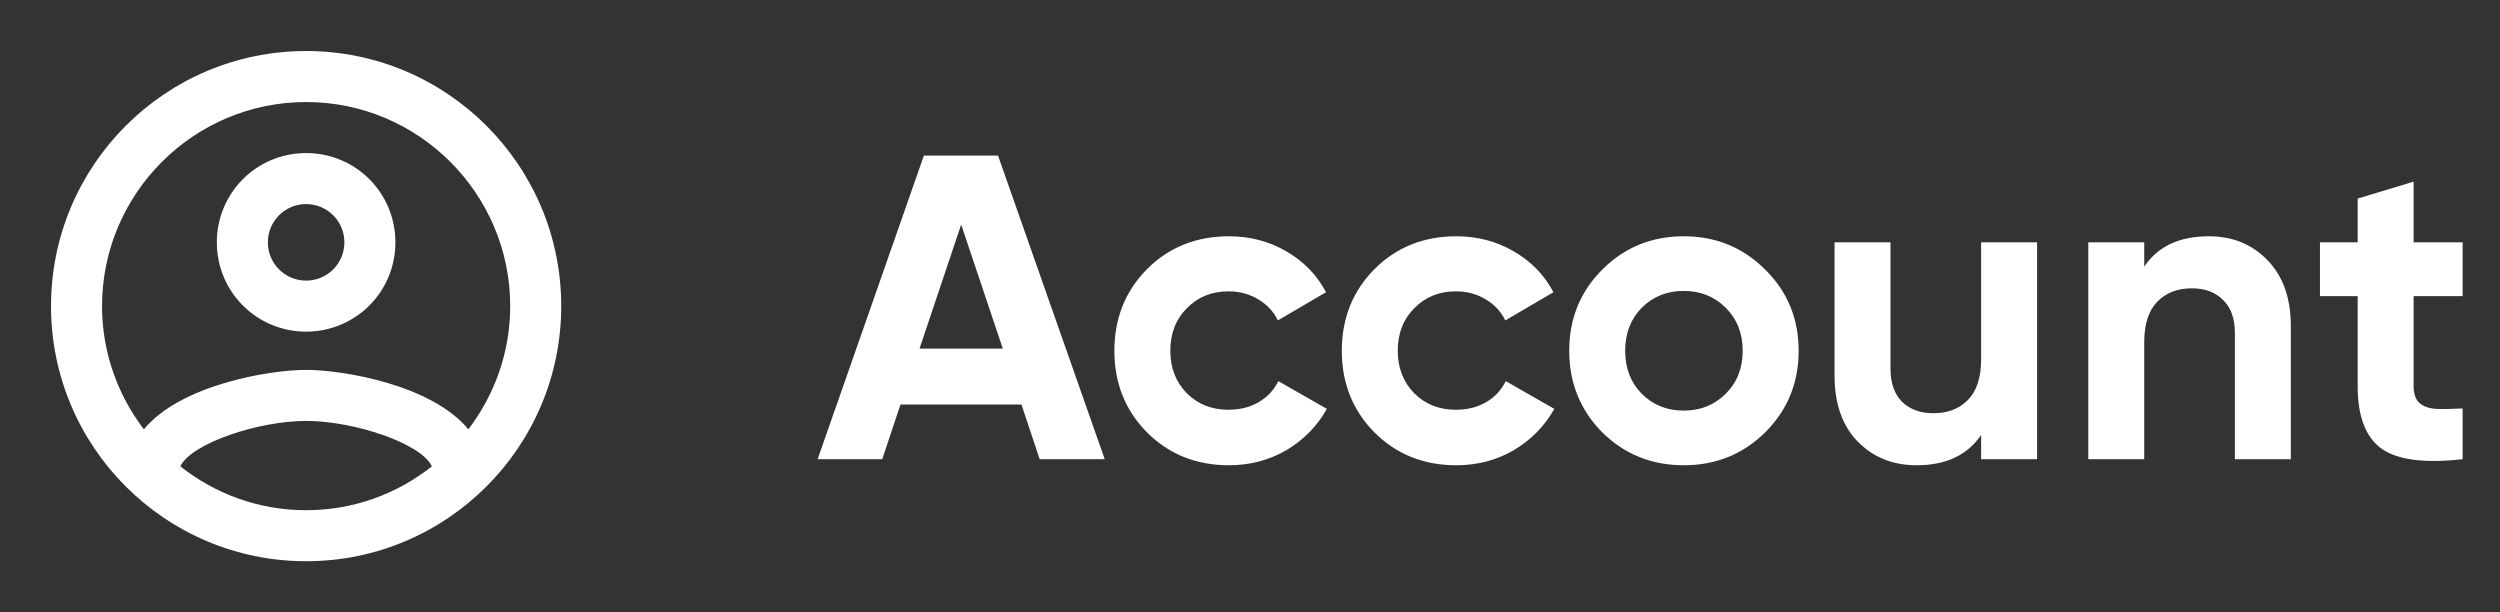 <svg width="98" height="24" viewBox="0 0 98 24" fill="none" xmlns="http://www.w3.org/2000/svg">
<rect x="0" y="0" width="98" height="24" fill="#333333" stroke="none"/>
<path d="M40.755 18L40.041 15.858H35.298L34.584 18H32.051L36.216 6.1H39.123L43.305 18H40.755ZM36.046 13.665H39.31L37.678 8.803L36.046 13.665ZM48.172 18.238C46.891 18.238 45.82 17.807 44.959 16.946C44.109 16.085 43.684 15.019 43.684 13.75C43.684 12.481 44.109 11.415 44.959 10.554C45.82 9.693 46.891 9.262 48.172 9.262C48.999 9.262 49.753 9.46 50.433 9.857C51.113 10.254 51.629 10.786 51.98 11.455L50.093 12.56C49.923 12.209 49.662 11.931 49.311 11.727C48.971 11.523 48.586 11.421 48.155 11.421C47.498 11.421 46.954 11.642 46.523 12.084C46.092 12.515 45.877 13.07 45.877 13.75C45.877 14.419 46.092 14.974 46.523 15.416C46.954 15.847 47.498 16.062 48.155 16.062C48.597 16.062 48.988 15.966 49.328 15.773C49.679 15.569 49.94 15.291 50.11 14.94L52.014 16.028C51.64 16.697 51.113 17.235 50.433 17.643C49.753 18.04 48.999 18.238 48.172 18.238ZM57.087 18.238C55.806 18.238 54.735 17.807 53.874 16.946C53.024 16.085 52.599 15.019 52.599 13.75C52.599 12.481 53.024 11.415 53.874 10.554C54.735 9.693 55.806 9.262 57.087 9.262C57.914 9.262 58.668 9.46 59.348 9.857C60.028 10.254 60.544 10.786 60.895 11.455L59.008 12.56C58.838 12.209 58.577 11.931 58.226 11.727C57.886 11.523 57.501 11.421 57.07 11.421C56.413 11.421 55.869 11.642 55.438 12.084C55.007 12.515 54.792 13.07 54.792 13.75C54.792 14.419 55.007 14.974 55.438 15.416C55.869 15.847 56.413 16.062 57.07 16.062C57.512 16.062 57.903 15.966 58.243 15.773C58.594 15.569 58.855 15.291 59.025 14.94L60.929 16.028C60.555 16.697 60.028 17.235 59.348 17.643C58.668 18.04 57.914 18.238 57.087 18.238ZM69.198 16.946C68.326 17.807 67.26 18.238 66.002 18.238C64.744 18.238 63.679 17.807 62.806 16.946C61.945 16.073 61.514 15.008 61.514 13.75C61.514 12.492 61.945 11.432 62.806 10.571C63.679 9.698 64.744 9.262 66.002 9.262C67.26 9.262 68.326 9.698 69.198 10.571C70.071 11.432 70.507 12.492 70.507 13.75C70.507 15.008 70.071 16.073 69.198 16.946ZM64.353 15.433C64.795 15.875 65.345 16.096 66.002 16.096C66.659 16.096 67.209 15.875 67.651 15.433C68.093 14.991 68.314 14.43 68.314 13.75C68.314 13.07 68.093 12.509 67.651 12.067C67.209 11.625 66.659 11.404 66.002 11.404C65.345 11.404 64.795 11.625 64.353 12.067C63.922 12.509 63.707 13.07 63.707 13.75C63.707 14.43 63.922 14.991 64.353 15.433ZM77.66 9.5H79.853V18H77.66V17.048C77.127 17.841 76.283 18.238 75.127 18.238C74.198 18.238 73.427 17.926 72.815 17.303C72.214 16.68 71.914 15.818 71.914 14.719V9.5H74.107V14.447C74.107 15.014 74.26 15.45 74.566 15.756C74.872 16.051 75.28 16.198 75.79 16.198C76.356 16.198 76.81 16.022 77.15 15.671C77.49 15.32 77.66 14.793 77.66 14.09V9.5ZM86.587 9.262C87.517 9.262 88.282 9.574 88.882 10.197C89.494 10.82 89.8 11.682 89.8 12.781V18H87.607V13.053C87.607 12.486 87.454 12.056 87.148 11.761C86.842 11.455 86.434 11.302 85.924 11.302C85.358 11.302 84.904 11.478 84.564 11.829C84.224 12.18 84.054 12.707 84.054 13.41V18H81.861V9.5H84.054V10.452C84.587 9.659 85.431 9.262 86.587 9.262ZM96.535 11.608H94.614V15.144C94.614 15.439 94.688 15.654 94.835 15.79C94.982 15.926 95.198 16.005 95.481 16.028C95.764 16.039 96.116 16.034 96.535 16.011V18C95.028 18.17 93.962 18.028 93.339 17.575C92.727 17.122 92.421 16.311 92.421 15.144V11.608H90.942V9.5H92.421V7.783L94.614 7.12V9.5H96.535V11.608Z" fill="white"/>
<path fill-rule="evenodd" clip-rule="evenodd" d="M12 2C6.48 2 2 6.48 2 12C2 17.52 6.48 22 12 22C17.52 22 22 17.52 22 12C22 6.48 17.52 2 12 2ZM7.07 18.28C7.5 17.38 10.12 16.5 12 16.5C13.88 16.5 16.51 17.38 16.93 18.28C15.57 19.36 13.86 20 12 20C10.14 20 8.43 19.36 7.07 18.28ZM18.36 16.83C16.93 15.09 13.46 14.5 12 14.5C10.54 14.5 7.07 15.09 5.64 16.83C4.62 15.49 4 13.82 4 12C4 7.59 7.59 4 12 4C16.41 4 20 7.59 20 12C20 13.82 19.38 15.49 18.36 16.83ZM12 6C10.06 6 8.5 7.56 8.5 9.5C8.5 11.44 10.06 13 12 13C13.94 13 15.5 11.44 15.5 9.5C15.5 7.56 13.94 6 12 6ZM12 11C11.17 11 10.5 10.33 10.5 9.5C10.5 8.67 11.17 8 12 8C12.83 8 13.5 8.67 13.5 9.5C13.5 10.33 12.83 11 12 11Z" fill="white"/>
<mask id="mask0_1_65" style="mask-type:luminance" maskUnits="userSpaceOnUse" x="2" y="2" width="20" height="20">
<path fill-rule="evenodd" clip-rule="evenodd" d="M12 2C6.48 2 2 6.48 2 12C2 17.52 6.48 22 12 22C17.52 22 22 17.52 22 12C22 6.48 17.52 2 12 2ZM7.07 18.28C7.5 17.38 10.12 16.5 12 16.5C13.88 16.5 16.51 17.38 16.93 18.28C15.57 19.36 13.86 20 12 20C10.14 20 8.43 19.36 7.07 18.28ZM18.36 16.83C16.93 15.09 13.46 14.5 12 14.5C10.54 14.5 7.07 15.09 5.64 16.83C4.62 15.49 4 13.82 4 12C4 7.59 7.59 4 12 4C16.41 4 20 7.59 20 12C20 13.82 19.38 15.49 18.36 16.83ZM12 6C10.06 6 8.5 7.56 8.5 9.5C8.5 11.44 10.06 13 12 13C13.94 13 15.5 11.44 15.5 9.5C15.5 7.56 13.94 6 12 6ZM12 11C11.17 11 10.5 10.33 10.5 9.5C10.5 8.67 11.17 8 12 8C12.83 8 13.5 8.67 13.5 9.5C13.5 10.33 12.83 11 12 11Z" fill="white"/>
</mask>
<g mask="url(#mask0_1_65)">
</g>
</svg>
